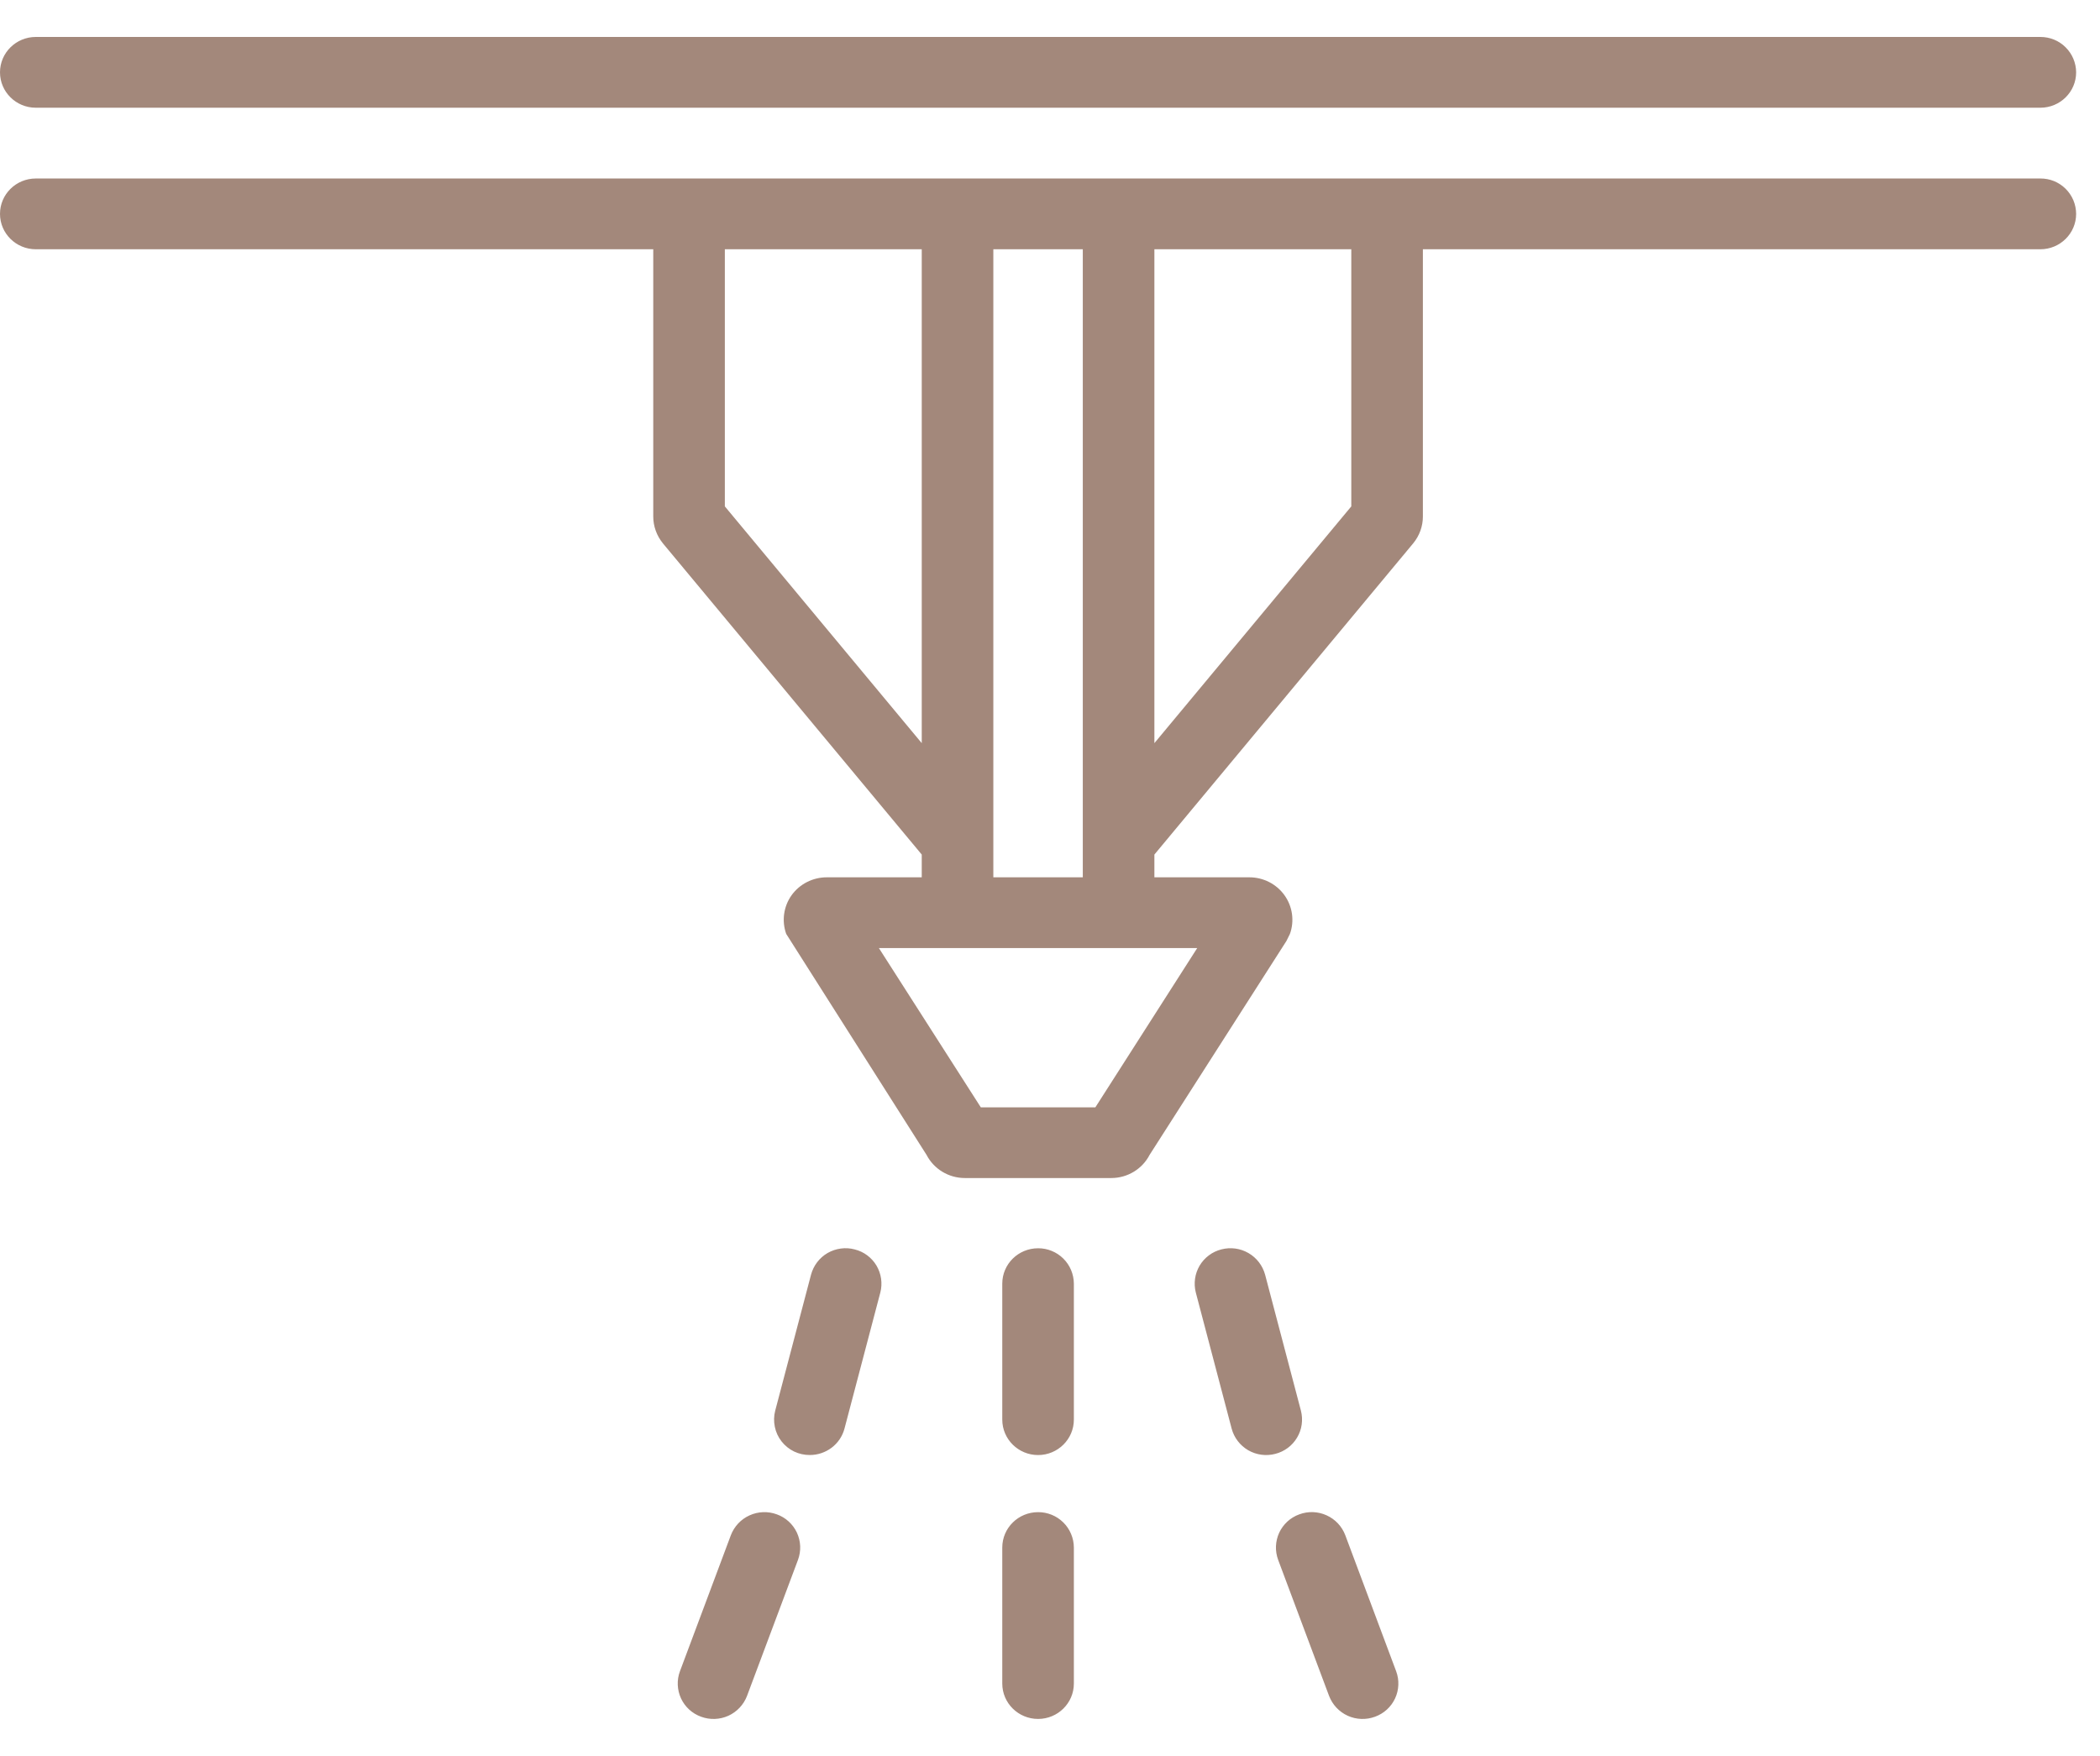 <svg width="55" height="46" viewBox="0 0 55 46" fill="none" xmlns="http://www.w3.org/2000/svg">
<path d="M0.938 2.822H53.438C53.955 2.822 54.375 2.407 54.375 1.895C54.374 1.773 54.35 1.652 54.302 1.539C54.255 1.426 54.185 1.324 54.098 1.238C54.011 1.151 53.908 1.083 53.795 1.037C53.681 0.991 53.56 0.968 53.438 0.968H0.938C0.42 0.968 0 1.383 0 1.895C0 2.407 0.42 2.822 0.938 2.822ZM53.438 4.676H0.938C0.42 4.676 0 5.09 0 5.603C0 6.115 0.42 6.53 0.938 6.53H17.109V13.532C17.109 13.785 17.198 14.034 17.365 14.238L24.141 22.387V22.983H21.652C21.288 22.983 20.944 23.158 20.733 23.451C20.522 23.745 20.47 24.126 20.591 24.465L24.267 30.255C24.457 30.623 24.843 30.861 25.27 30.861H29.105C29.532 30.861 29.918 30.623 30.108 30.255L33.692 24.651L33.784 24.465C33.906 24.125 33.852 23.747 33.641 23.452C33.43 23.158 33.088 22.983 32.722 22.983H30.234V22.387L37.013 14.233C37.177 14.034 37.266 13.786 37.266 13.532V6.53H53.438C53.955 6.53 54.375 6.115 54.375 5.603C54.374 5.481 54.35 5.36 54.303 5.247C54.255 5.134 54.186 5.031 54.099 4.945C54.012 4.859 53.908 4.79 53.795 4.744C53.681 4.698 53.56 4.675 53.438 4.676ZM26.016 6.53H28.359V22.983H26.016V6.53ZM18.984 13.266V6.53H24.141V19.468L18.984 13.266ZM31.356 24.836L28.688 29.009H25.688L23.019 24.837H30.234L31.356 24.836ZM35.391 13.266L30.234 19.468V6.53H35.391V13.266ZM22.385 32.731C22.266 32.699 22.142 32.691 22.021 32.708C21.899 32.724 21.782 32.764 21.675 32.825C21.569 32.887 21.476 32.969 21.402 33.066C21.327 33.164 21.273 33.275 21.241 33.394L20.303 36.956C20.267 37.094 20.264 37.238 20.293 37.378C20.321 37.518 20.382 37.649 20.47 37.761C20.558 37.873 20.67 37.964 20.799 38.026C20.927 38.087 21.068 38.118 21.211 38.117C21.628 38.117 22.008 37.841 22.118 37.423L23.056 33.861C23.087 33.742 23.093 33.619 23.076 33.498C23.059 33.377 23.018 33.261 22.956 33.155C22.893 33.05 22.811 32.959 22.713 32.886C22.615 32.812 22.503 32.761 22.385 32.731ZM34.072 36.956L33.134 33.394C33.069 33.155 32.913 32.951 32.699 32.827C32.484 32.702 32.23 32.668 31.99 32.73C31.872 32.76 31.76 32.812 31.662 32.886C31.564 32.959 31.482 33.05 31.419 33.155C31.357 33.261 31.316 33.377 31.299 33.498C31.282 33.619 31.288 33.742 31.319 33.861L32.257 37.423C32.32 37.663 32.477 37.867 32.691 37.992C32.906 38.116 33.161 38.15 33.4 38.087C33.519 38.057 33.63 38.004 33.728 37.931C33.826 37.858 33.909 37.766 33.971 37.661C34.034 37.556 34.075 37.44 34.092 37.319C34.109 37.198 34.102 37.074 34.072 36.956ZM27.188 32.701C26.67 32.701 26.25 33.115 26.25 33.627V37.19C26.25 37.702 26.67 38.118 27.188 38.118C27.705 38.118 28.125 37.702 28.125 37.19V33.627C28.124 33.505 28.099 33.384 28.052 33.271C28.004 33.158 27.935 33.056 27.848 32.97C27.761 32.884 27.658 32.816 27.544 32.77C27.431 32.723 27.31 32.7 27.188 32.701ZM20.347 39.672C20.114 39.586 19.857 39.595 19.631 39.698C19.405 39.8 19.229 39.988 19.141 40.219L17.808 43.782C17.765 43.897 17.746 44.018 17.751 44.14C17.756 44.262 17.785 44.382 17.836 44.493C17.887 44.603 17.96 44.703 18.05 44.785C18.14 44.868 18.246 44.931 18.361 44.973C18.593 45.059 18.851 45.05 19.076 44.948C19.302 44.845 19.478 44.657 19.566 44.425L20.9 40.863C20.942 40.748 20.962 40.627 20.957 40.505C20.952 40.383 20.923 40.263 20.872 40.152C20.82 40.041 20.747 39.942 20.657 39.859C20.567 39.777 20.462 39.713 20.347 39.672ZM35.234 40.219C35.147 39.987 34.97 39.799 34.744 39.697C34.518 39.594 34.261 39.585 34.028 39.672C33.914 39.713 33.808 39.777 33.718 39.859C33.628 39.942 33.555 40.041 33.503 40.152C33.452 40.263 33.423 40.383 33.418 40.505C33.413 40.627 33.433 40.748 33.475 40.863L34.808 44.425C34.896 44.657 35.072 44.845 35.298 44.948C35.523 45.05 35.781 45.059 36.013 44.973C36.128 44.931 36.234 44.868 36.324 44.785C36.414 44.703 36.487 44.603 36.538 44.493C36.59 44.382 36.618 44.262 36.623 44.14C36.628 44.018 36.609 43.897 36.566 43.782L35.234 40.219ZM27.188 39.614C26.67 39.614 26.25 40.028 26.25 40.541V44.104C26.25 44.616 26.67 45.031 27.188 45.031C27.705 45.031 28.125 44.616 28.125 44.104V40.541C28.124 40.419 28.1 40.297 28.052 40.185C28.005 40.072 27.936 39.969 27.848 39.883C27.761 39.797 27.658 39.729 27.545 39.683C27.431 39.637 27.31 39.613 27.188 39.614Z" fill="#A3887B"/>
</svg>
